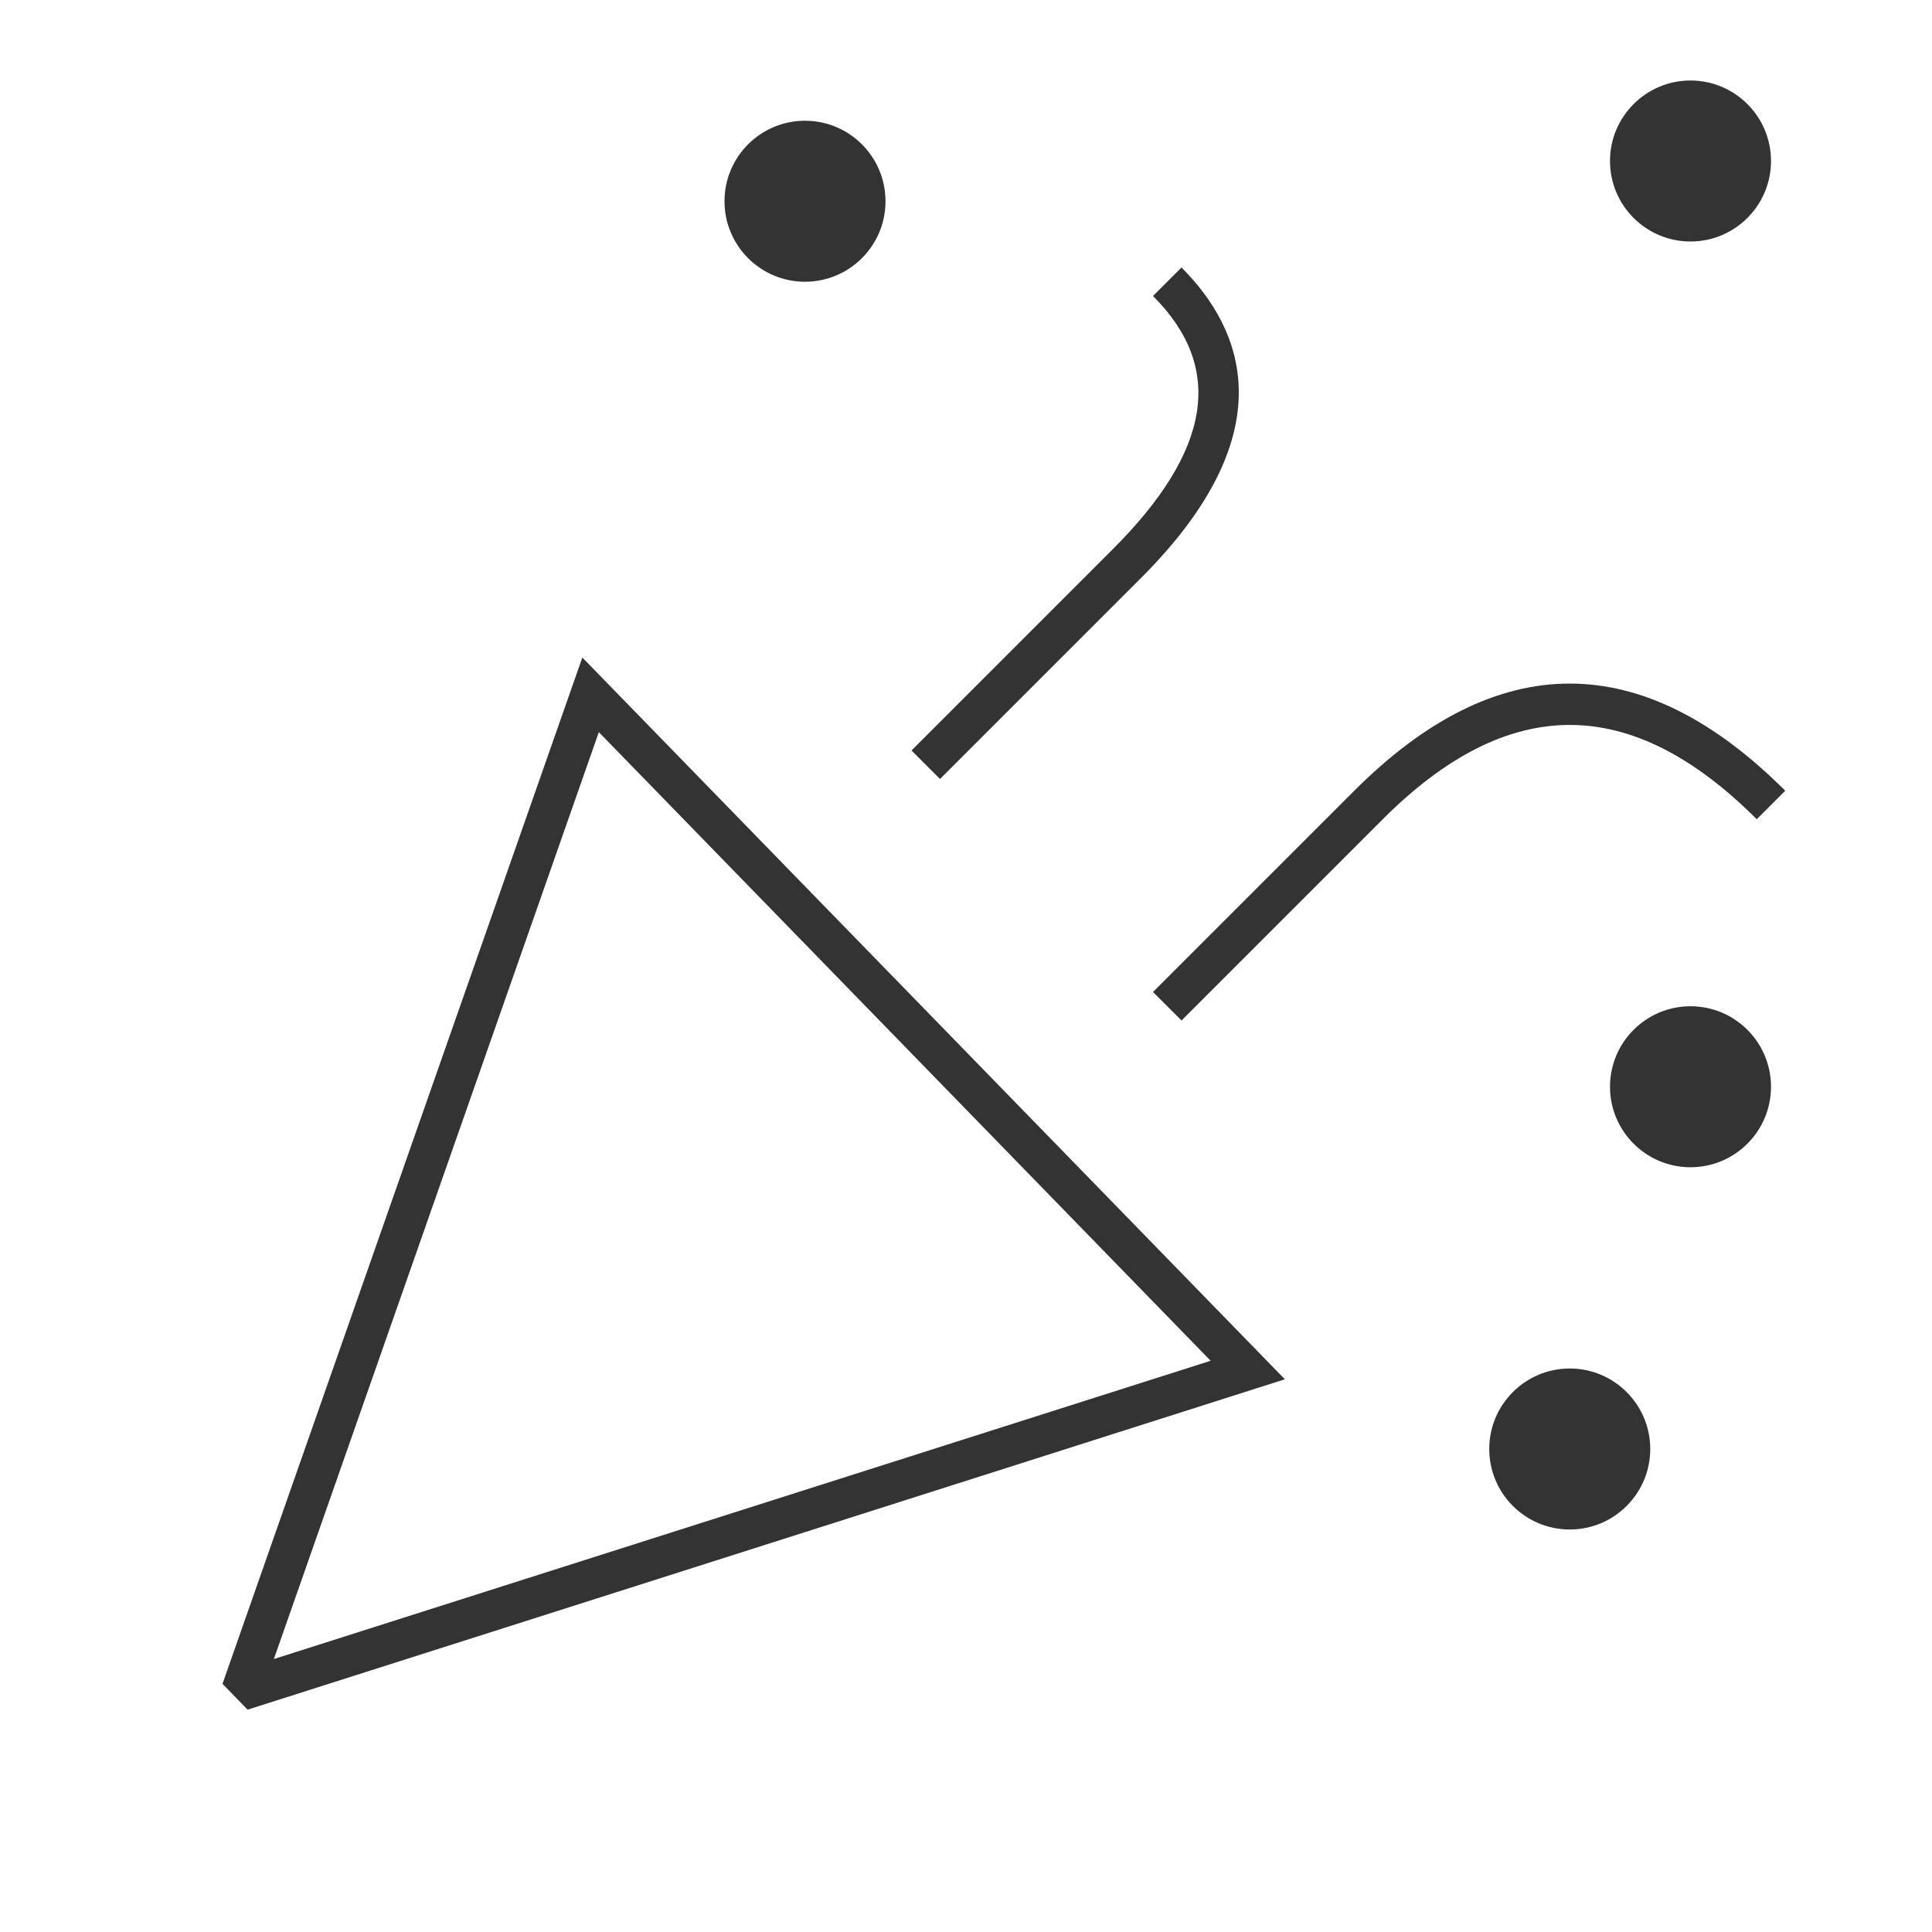 <?xml version="1.0" encoding="iso-8859-1"?>
<svg version="1.1" id="&#x56FE;&#x5C42;_1" xmlns="http://www.w3.org/2000/svg" xmlns:xlink="http://www.w3.org/1999/xlink" x="0px"
	 y="0px" viewBox="0 0 24 24" style="enable-background:new 0 0 24 24;" xml:space="preserve">
<path style="fill:#333333;" d="M3.076,21.238l-0.312-0.321l4.47-12.749l8.727,8.966L3.076,21.238z M7.439,9.095L3.402,20.609
	l11.637-3.705L7.439,9.095z"/>
<path style="fill:#333333;" d="M11.677,9.677l-0.354-0.354l2.5-2.5c1.227-1.227,1.391-2.256,0.5-3.146l0.354-0.354
	c0.765,0.765,1.299,2.054-0.5,3.854L11.677,9.677z"/>
<path style="fill:#333333;" d="M14.677,12.677l-0.354-0.354l2.5-2.5c1.775-1.775,3.578-1.775,5.354,0l-0.354,0.354
	c-1.562-1.562-3.084-1.562-4.646,0L14.677,12.677z"/>
<path style="fill:#333333;" d="M10,3.5c0.552,0,1-0.448,1-1s-0.448-1-1-1s-1,0.448-1,1S9.448,3.5,10,3.5z"/>
<path style="fill:#333333;" d="M21,3c0.552,0,1-0.448,1-1s-0.448-1-1-1s-1,0.448-1,1S20.448,3,21,3z"/>
<path style="fill:#333333;" d="M21,14.5c0.552,0,1-0.448,1-1s-0.448-1-1-1s-1,0.448-1,1S20.448,14.5,21,14.5z"/>
<path style="fill:#333333;" d="M19.5,19c0.552,0,1-0.448,1-1s-0.448-1-1-1s-1,0.448-1,1S18.948,19,19.5,19z"/>
</svg>






